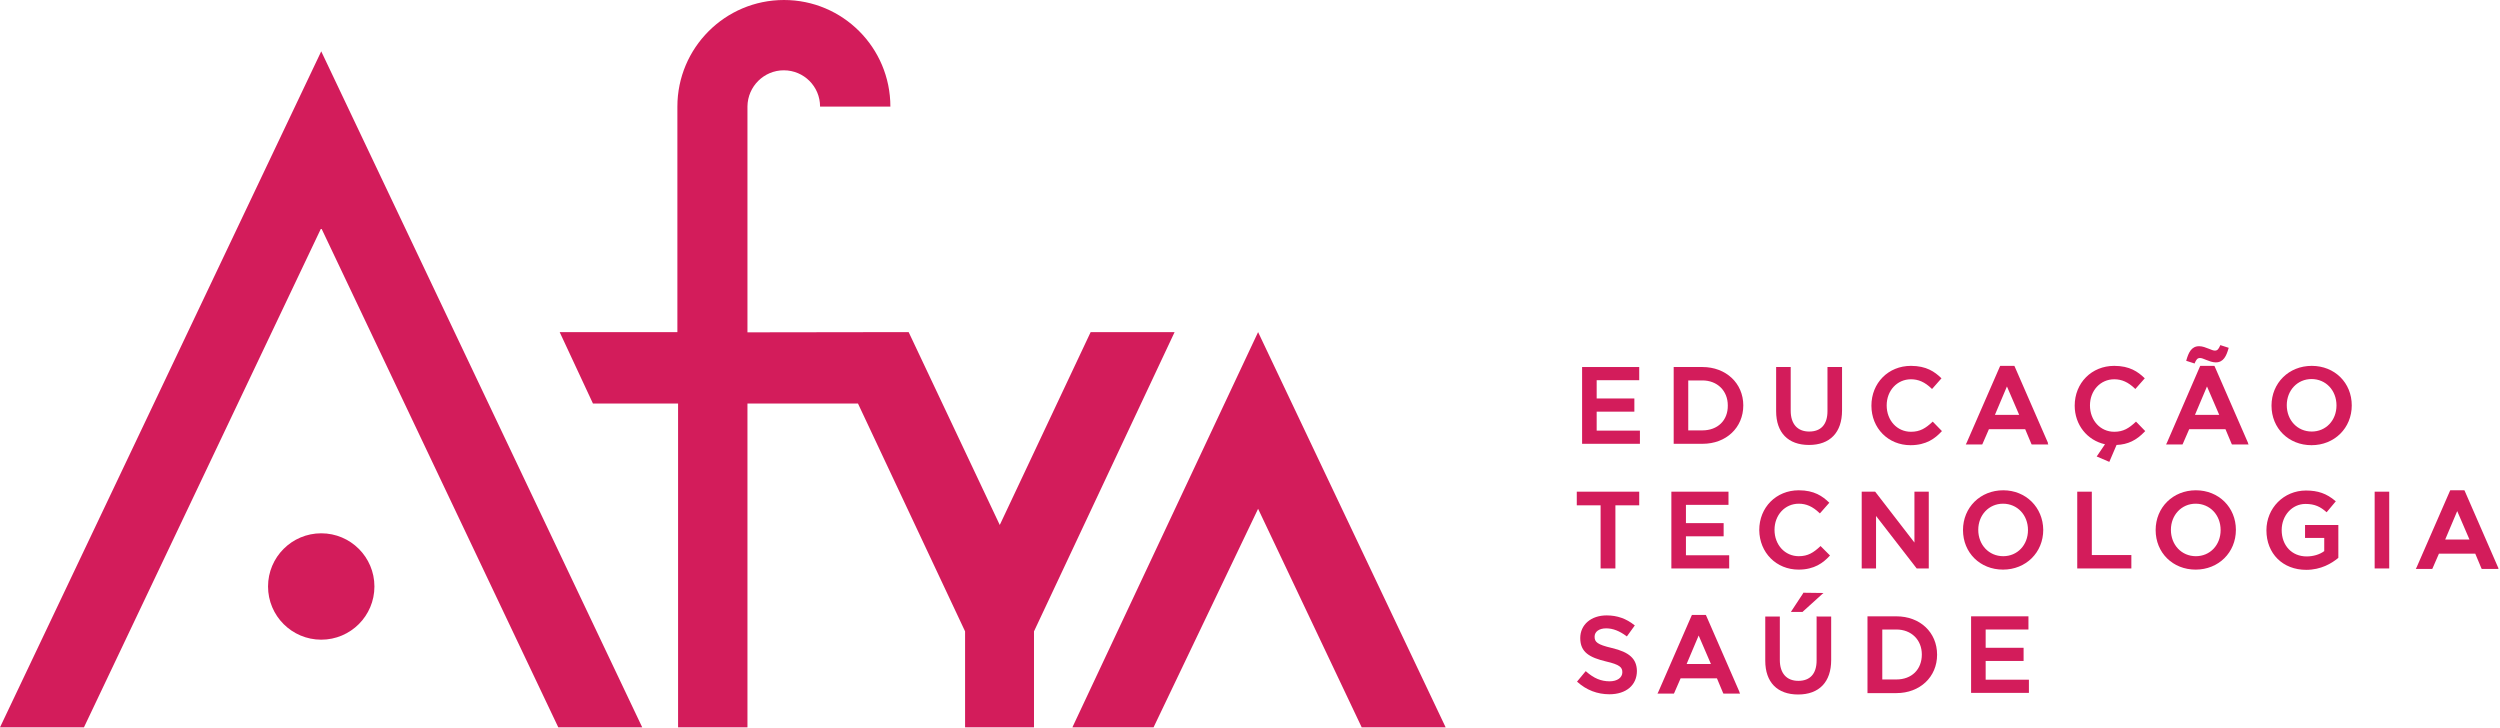<svg viewBox="0 0 1081 315" fill="none" xmlns="http://www.w3.org/2000/svg">
<g clip-path="url(#clip0)">
<path d="M690.4 186.2V178H706.5H706.7V177.7V172.6V172.3H706.5H690.4V164.4H708.6H708.8V164.1V159V158.7H708.6H684.4H684.1V159V191.6V191.9H684.4H708.8H709.1V191.6V186.5V186.2H708.8H690.4Z" fill="#D31C5B"/>
<path d="M736.1 158.7H724H723.7V159V191.6V191.9H724H736.2C746.4 191.9 753.8 184.9 753.8 175.3C753.8 165.7 746.3 158.7 736.1 158.7ZM736.1 186.1H730V164.5H736.1C742.6 164.5 747.1 169 747.1 175.3C747.2 181.8 742.7 186.1 736.1 186.1Z" fill="#D31C5B"/>
<path d="M790.5 158.7H790.2V159V177.8C790.2 183.5 787.4 186.6 782.3 186.6C777.2 186.6 774.3 183.3 774.3 177.6V159V158.7H774H768.3H768V159V177.8C768 187.1 773.2 192.4 782.2 192.4C791.3 192.4 796.5 187 796.5 177.5V159V158.7H796.2H790.5Z" fill="#D31C5B"/>
<path d="M835.9 182.5L835.7 182.3L835.5 182.5C832.7 185.1 830.3 186.7 826.3 186.7C820.3 186.7 815.8 181.8 815.8 175.3C815.8 168.9 820.3 164 826.3 164C829.5 164 832.3 165.2 835.2 168L835.4 168.2L835.6 168L839.3 163.8L839.5 163.6L839.3 163.4C836.6 160.8 833 158.2 826.3 158.2C816.5 158.2 809.2 165.6 809.2 175.4C809.2 185.2 816.5 192.5 826.1 192.5C833 192.5 836.8 189.5 839.5 186.6L839.7 186.4L839.5 186.2L835.9 182.5Z" fill="#D31C5B"/>
<path d="M923.8 182.5L923.6 182.3L923.4 182.5C920.6 185.1 918.2 186.7 914.2 186.7C908.2 186.7 903.7 181.8 903.7 175.3C903.7 168.9 908.2 164 914.2 164C917.4 164 920.2 165.2 923.1 168L923.3 168.2L923.5 168L927.2 163.8L927.4 163.6L927.2 163.4C924.5 160.8 920.9 158.2 914.2 158.2C904.4 158.2 897.1 165.6 897.1 175.4C897.1 183.7 902.5 190.4 910.2 192.1L906.8 197.1L906.6 197.4L906.9 197.5L911.8 199.6L912.1 199.7L912.2 199.4L915.2 192.4C920.1 192.2 923.8 190.4 927.4 186.6L927.6 186.4L927.4 186.2L923.8 182.5Z" fill="#D31C5B"/>
<path d="M948.7 157.1L948.9 157.2L949 157C949.7 155.4 950.2 154.8 951.3 154.8C952 154.8 952.9 155.2 953.9 155.6C955.2 156.1 956.6 156.7 958.1 156.7C961.5 156.7 962.7 153.8 963.6 150.7L963.7 150.4L963.4 150.3L960.3 149.3L960.1 149.2L960 149.4C959.3 151 958.8 151.6 957.7 151.6C957 151.6 956.1 151.2 955.1 150.8C953.8 150.3 952.4 149.7 950.9 149.7C947.5 149.7 946.3 152.6 945.4 155.7L945.3 156L945.6 156.1L948.7 157.1Z" fill="#D31C5B"/>
<path d="M999.6 158.2C989.7 158.2 982.2 165.6 982.2 175.4C982.2 185.2 989.6 192.5 999.5 192.5C1009.4 192.5 1016.9 185.1 1016.9 175.3C1016.9 165.5 1009.5 158.2 999.6 158.2ZM999.6 186.6C993.4 186.6 988.8 181.7 988.8 175.2C988.8 168.8 993.4 163.9 999.5 163.9C1005.7 163.9 1010.3 168.8 1010.3 175.3C1010.3 181.8 1005.7 186.6 999.6 186.6Z" fill="#D31C5B"/>
<path d="M682 212.6H681.8V212.9V218.2V218.5H682H692.1V245.5V245.8H692.4H698.2H698.5V245.5V218.5H708.5H708.8V218.2V212.9V212.6H708.5H682Z" fill="#D31C5B"/>
<path d="M747.4 245.8H747.7V245.5V240.4V240.1H747.4H729V231.9H745H745.3V231.6V226.5V226.2H745H729V218.3H747.1H747.4V218V212.9V212.6H747.1H722.9H722.7V212.9V245.5V245.8H722.9H747.4Z" fill="#D31C5B"/>
<path d="M777.7 246.3C784.6 246.3 788.4 243.3 791.1 240.4L791.3 240.2L791.1 240L787.4 236.3L787.2 236.1L787 236.3C784.2 238.9 781.8 240.5 777.8 240.5C771.8 240.5 767.3 235.6 767.3 229.1C767.3 222.7 771.8 217.8 777.8 217.8C781 217.8 783.8 219 786.7 221.8L786.9 222L787.1 221.8L790.8 217.6L791 217.4L790.8 217.2C788.1 214.6 784.5 212 777.8 212C768 212 760.7 219.4 760.7 229.2C760.8 239 768.1 246.3 777.7 246.3Z" fill="#D31C5B"/>
<path d="M811.2 245.8V245.5V223.1L828.7 245.7L828.8 245.8H828.9H833.7H834V245.5V212.9V212.6H833.7H828.1H827.8V212.9V234.6L810.9 212.7L810.8 212.6H810.6H805.3H805V212.9V245.5V245.8H805.3H811H811.2Z" fill="#D31C5B"/>
<path d="M866.2 212C856.3 212 848.8 219.4 848.8 229.2C848.8 239 856.2 246.3 866.1 246.3C876 246.3 883.5 238.9 883.5 229.1C883.4 219.4 876 212 866.2 212ZM866.2 240.5C860 240.5 855.4 235.6 855.4 229.1C855.4 222.7 860 217.8 866.1 217.8C872.3 217.8 876.9 222.7 876.9 229.2C876.9 235.7 872.3 240.5 866.2 240.5Z" fill="#D31C5B"/>
<path d="M904.5 240V212.9V212.6H904.2H898.5H898.2V212.9V245.5V245.8H898.5H921.4H921.6V245.5V240.3V240H921.4H904.5Z" fill="#D31C5B"/>
<path d="M949.5 212C939.6 212 932.1 219.4 932.1 229.2C932.1 239 939.5 246.3 949.4 246.3C959.3 246.3 966.8 238.9 966.8 229.1C966.8 219.4 959.4 212 949.5 212ZM949.5 240.5C943.3 240.5 938.7 235.6 938.7 229.1C938.7 222.7 943.3 217.8 949.4 217.8C955.6 217.8 960.2 222.7 960.2 229.2C960.2 235.7 955.6 240.5 949.5 240.5Z" fill="#D31C5B"/>
<path d="M997 227H996.7V227.3V232.3V232.6H997H1005V238.3C1003 239.8 1000.2 240.6 997.4 240.6C991 240.6 986.6 235.9 986.6 229.2C986.6 222.9 991.1 217.9 996.9 217.9C1001 217.9 1003.4 219.2 1005.8 221.3L1006 221.5L1006.2 221.3L1009.8 217L1010 216.8L1009.8 216.6C1006 213.4 1002.3 212.1 997.1 212.1C987.5 212.1 980 219.7 980 229.3C980 239.4 987.1 246.4 997.2 246.4C1003.6 246.4 1008.2 243.6 1011 241.3L1011.1 241.2V241V227.3V227H1010.8H997Z" fill="#D31C5B"/>
<path d="M1027.1 212.6H1026.8V212.9V245.5V245.8H1027.1H1032.8H1033.1V245.5V212.9V212.6H1032.8H1027.1Z" fill="#D31C5B"/>
<path d="M697 280.2C690.6 278.7 689.5 277.6 689.5 275.3C689.5 273.1 691.5 271.7 694.5 271.7C697.4 271.7 700.2 272.8 703.2 275L703.4 275.2L703.6 275L706.7 270.7L706.9 270.5L706.7 270.3C703.2 267.5 699.3 266.1 694.7 266.1C688 266.1 683.3 270.1 683.3 275.9C683.3 282.1 687.4 284.3 694.4 286C700.5 287.4 701.5 288.6 701.5 290.7C701.5 293 699.3 294.6 696 294.6C692.3 294.6 689.2 293.3 685.9 290.4L685.7 290.2L685.5 290.4L682.1 294.5L681.9 294.7L682.1 294.9C686 298.4 690.7 300.2 695.9 300.2C703.2 300.2 707.8 296.2 707.8 290.1C707.7 284.9 704.6 282 697 280.2Z" fill="#D31C5B"/>
<path d="M779.7 256.3V256.5L774.7 264.1L774.4 264.6H775H779.3H779.5V264.5L787.9 256.9L788.5 256.4H787.7L779.9 256.3H779.7Z" fill="#D31C5B"/>
<path d="M785.8 266.5H785.5V266.8V285.6C785.5 291.3 782.7 294.4 777.6 294.4C772.5 294.4 769.6 291.1 769.6 285.4V266.9V266.6H769.3H763.6H763.3V266.9V285.7C763.3 295 768.5 300.3 777.5 300.3C786.6 300.3 791.8 294.9 791.8 285.4V266.9V266.6H791.5H785.8V266.5Z" fill="#D31C5B"/>
<path d="M820 266.5H807.8H807.5V266.8V299.4V299.7H807.8H820C830.2 299.7 837.6 292.7 837.6 283.1C837.6 273.4 830.2 266.5 820 266.5ZM820 293.8H813.9V272.2H820C826.5 272.2 831 276.7 831 283C831 289.5 826.6 293.8 820 293.8Z" fill="#D31C5B"/>
<path d="M858.6 293.9V285.8H874.7H875V285.5V280.4V280.1H874.7H858.6V272.2H876.8H877.1V271.9V266.7V266.5H876.8H852.6H852.3V266.7V299.4V299.6H852.6H877H877.3V299.4V294.2V293.9H877H858.6Z" fill="#D31C5B"/>
<path d="M885.5 191.4L871.2 158.6L871.1 158.4L871 158.2H870.8H870.6H865.3H865.1H864.9L864.8 158.4L864.7 158.6L850.4 191.4L850.2 191.8L850 192.2H850.4H850.8H856.7H856.9H857.1L857.2 192L857.3 191.8L860 185.6H875.7L878.3 191.8L878.4 192L878.5 192.2H878.7H878.9H884.9H885.3H885.7L885.5 191.8V191.4ZM873.1 179.4H862.6L867.8 167.1L873.1 179.4Z" fill="#D31C5B"/>
<path d="M1080.3 245.6L1080.1 245.2L1065.8 212.4L1065.7 212.2L1065.6 212H1065.4H1065.2H1059.9H1059.7H1059.5L1059.4 212.2L1059.3 212.4L1045 245.2L1044.8 245.6L1044.6 246H1045H1045.4H1051.3H1051.5H1051.7L1051.8 245.8L1051.9 245.6L1054.6 239.4H1070.3L1072.9 245.6L1073 245.8L1073.1 246H1073.3H1073.5H1079.5H1079.9H1080.3V245.6ZM1067.8 233.3H1057.3L1062.5 221L1067.8 233.3Z" fill="#D31C5B"/>
<path d="M752.1 299.1L737.8 266.3L737.7 266.1L737.6 265.9H737.4H737.2H732H731.8H731.6L731.5 266.1L731.4 266.3L717.1 299.1L716.9 299.5L716.7 299.9H717.1H717.5H723.4H723.6H723.8L723.9 299.7L724 299.5L726.7 293.3H742.4L745 299.5L745.1 299.7L745.2 299.9H745.4H745.6H751.6H752H752.4L752.2 299.5L752.1 299.1ZM739.8 287.1H729.3L734.5 274.8L739.8 287.1Z" fill="#D31C5B"/>
<path d="M972 191.4L957.7 158.6L957.6 158.4L957.5 158.2H957.3H957.1H951.8H951.6H951.4L951.3 158.4L951.2 158.6L937 191.4L936.8 191.8L936.6 192.2H937H937.4H943.3H943.5H943.7L943.8 192L943.9 191.8L946.6 185.6H962.3L964.9 191.8L965 192L965.1 192.2H965.3H965.5H971.5H971.9H972.3L972.1 191.8L972 191.4ZM959.6 179.4H949.1L954.3 167.1L959.6 179.4Z" fill="#D31C5B"/>
<path d="M138.9 22.2L0 314.5H36.3L138.9 98.6L241.4 314.5H277.7L138.9 22.2Z" fill="#D31C5B"/>
<path d="M161.9 253.6C161.9 266.3 151.6 276.6 138.9 276.6C126.2 276.6 115.9 266.3 115.9 253.6C115.9 240.9 126.2 230.6 138.9 230.6C151.6 230.6 161.9 240.9 161.9 253.6Z" fill="#D31C5B"/>
<path d="M544 143.6L463.7 314.5H498.8L544 220L588.8 314.5H625.1L544 143.6Z" fill="#D31C5B"/>
<path d="M392.9 143.6L432.3 227L471.6 143.6H507.9L447.1 273V314.5H417.3V273L371 174.5H323.2V314.5H293.2V174.5H256.4L242 143.6H292.9V58.9V46.1C292.9 20.7 313.5 0 339 0C364.4 0 385 20.6 385 46.1H354.6C354.6 37.4 347.6 30.4 338.9 30.4C330.3 30.4 323.3 37.4 323.2 46V143.7L392.9 143.6Z" fill="#D31C5B"/>
</g>
<defs>
<clipPath id="clip0">
<rect width="1080.5" height="314.5" fill="white"/>
</clipPath>
</defs>
</svg>
